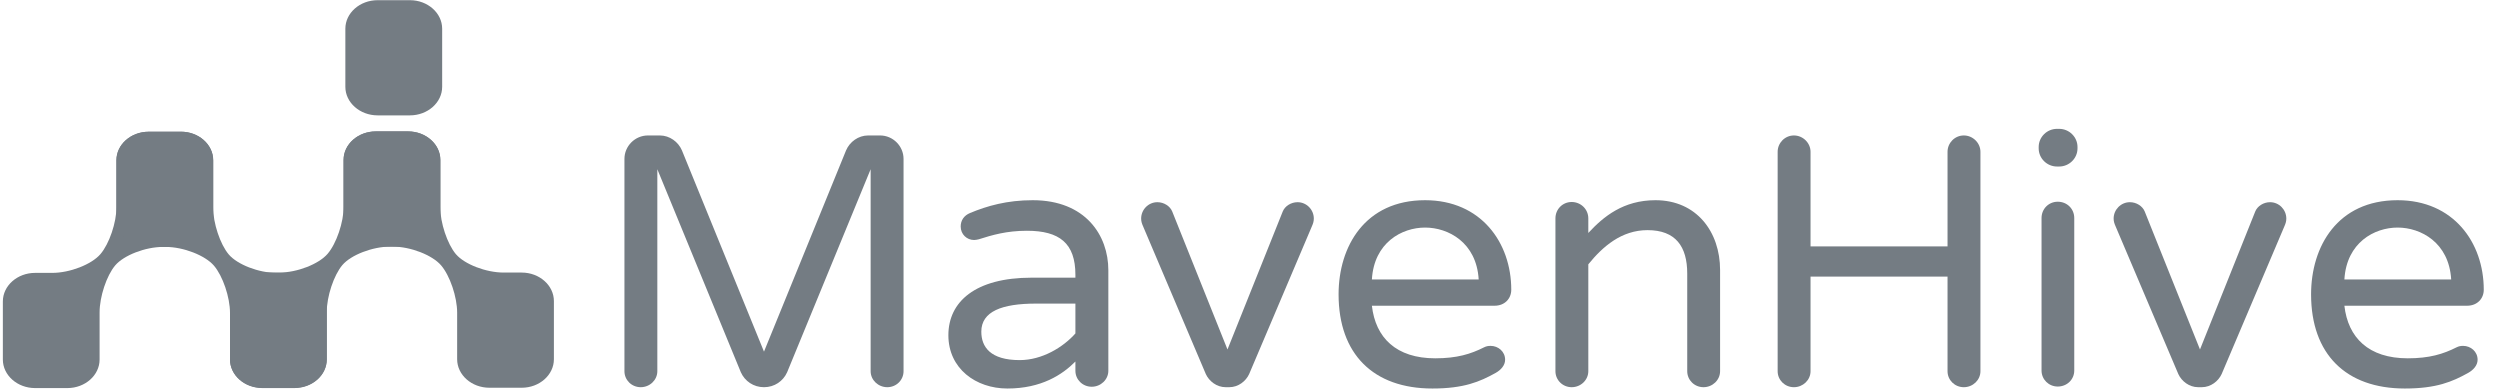 <?xml version="1.0" encoding="UTF-8"?>
<svg width="148px" height="23px" viewBox="0 0 148 23" version="1.1" xmlns="http://www.w3.org/2000/svg" xmlns:xlink="http://www.w3.org/1999/xlink">
    <!-- Generator: Sketch 46.2 (44496) - http://www.bohemiancoding.com/sketch -->
    <title>Logo_black</title>
    <desc>Created with Sketch.</desc>
    <defs></defs>
    <g id="Page-1" stroke="none" stroke-width="1" fill="none" fill-rule="evenodd">
        <g id="MH-Home-2" transform="translate(-53, -3354)" fill="#747C83">
            <g id="Footer" transform="translate(0, 3328)">
                <g id="Logo_black" style="mix-blend-mode: luminosity;" transform="translate(53, 26)">
                    <g id="black" transform="translate(0.158, 0)">
                        <g id="Text" transform="translate(36.809, 7.628)">
                            <path d="M16.523,1.78 L16.523,14.347 C16.523,14.873 16.095,15.294 15.56,15.294 C15.025,15.294 14.575,14.873 14.575,14.347 L14.575,2.391 L9.631,14.41 C9.396,14.936 8.882,15.294 8.261,15.294 C7.641,15.294 7.127,14.936 6.891,14.41 L1.947,2.391 L1.947,14.347 C1.947,14.873 1.498,15.294 0.963,15.294 C0.428,15.294 0,14.873 0,14.347 L0,1.78 C0,1.023 0.621,0.391 1.391,0.391 L2.097,0.391 C2.675,0.391 3.189,0.77 3.403,1.275 L8.261,13.189 L13.12,1.275 C13.334,0.77 13.847,0.391 14.425,0.391 L15.132,0.391 C15.902,0.391 16.523,1.023 16.523,1.78" id="Fill-8"></path>
                            <path d="M26.697,12.112 L26.697,10.345 L24.362,10.345 C22.348,10.345 21.127,10.808 21.127,12.007 C21.127,12.911 21.663,13.69 23.398,13.69 C24.726,13.69 25.969,12.932 26.697,12.112 M28.647,8.368 L28.647,14.321 C28.647,14.847 28.197,15.267 27.662,15.267 C27.126,15.267 26.697,14.847 26.697,14.321 L26.697,13.774 C25.926,14.552 24.683,15.372 22.67,15.372 C20.806,15.372 19.177,14.194 19.177,12.217 C19.177,10.24 20.763,8.81 24.105,8.81 L26.697,8.81 L26.697,8.642 C26.697,6.77 25.755,6.033 23.827,6.033 C22.627,6.033 21.77,6.286 20.977,6.538 C20.891,6.559 20.784,6.58 20.699,6.58 C20.27,6.58 19.906,6.244 19.906,5.781 C19.906,5.423 20.099,5.129 20.463,4.981 C21.47,4.561 22.648,4.224 24.169,4.224 C27.297,4.224 28.647,6.307 28.647,8.368" id="Fill-9"></path>
                            <path d="M40.811,5.311 C40.811,5.479 40.768,5.605 40.704,5.753 L36.983,14.515 C36.791,14.936 36.342,15.294 35.807,15.294 L35.593,15.294 C35.059,15.294 34.609,14.936 34.417,14.515 L30.696,5.753 C30.632,5.605 30.589,5.479 30.589,5.311 C30.589,4.784 31.016,4.342 31.551,4.342 C31.936,4.342 32.3,4.573 32.428,4.89 L35.7,13.061 L38.972,4.89 C39.1,4.573 39.464,4.342 39.849,4.342 C40.383,4.342 40.811,4.784 40.811,5.311" id="Fill-10"></path>
                            <path d="M44.249,8.915 L50.571,8.915 C50.443,6.727 48.771,5.844 47.399,5.844 C46.028,5.844 44.377,6.727 44.249,8.915 M52.136,13.668 C52.136,14.005 51.879,14.278 51.578,14.447 C50.635,14.973 49.693,15.372 47.828,15.372 C44.335,15.372 42.277,13.332 42.277,9.798 C42.277,6.959 43.842,4.224 47.399,4.224 C50.7,4.224 52.5,6.727 52.5,9.525 C52.5,10.05 52.114,10.471 51.514,10.471 L44.249,10.471 C44.463,12.364 45.685,13.584 47.999,13.584 C49.286,13.584 50.1,13.332 50.893,12.932 C51.021,12.869 51.128,12.848 51.279,12.848 C51.728,12.848 52.136,13.184 52.136,13.668" id="Fill-11"></path>
                            <path d="M64.862,8.357 L64.862,14.346 C64.862,14.873 64.414,15.294 63.88,15.294 C63.345,15.294 62.917,14.873 62.917,14.346 L62.917,8.568 C62.917,6.965 62.233,5.996 60.566,5.996 C59.027,5.996 57.916,6.965 57.061,8.02 L57.061,14.346 C57.061,14.873 56.612,15.294 56.077,15.294 C55.543,15.294 55.115,14.873 55.115,14.346 L55.115,5.3 C55.115,4.752 55.543,4.33 56.077,4.33 C56.612,4.33 57.061,4.752 57.061,5.3 L57.061,6.164 C57.958,5.194 59.134,4.224 61.036,4.224 C63.473,4.224 64.862,6.101 64.862,8.357" id="Fill-12"></path>
                            <path d="M80.275,1.359 L80.275,14.347 C80.275,14.874 79.826,15.294 79.291,15.294 C78.755,15.294 78.327,14.874 78.327,14.347 L78.327,8.748 L70.217,8.748 L70.217,14.347 C70.217,14.874 69.767,15.294 69.233,15.294 C68.698,15.294 68.27,14.874 68.27,14.347 L68.27,1.359 C68.27,0.833 68.698,0.391 69.233,0.391 C69.767,0.391 70.217,0.833 70.217,1.359 L70.217,6.959 L78.327,6.959 L78.327,1.359 C78.327,0.833 78.755,0.391 79.291,0.391 C79.826,0.391 80.275,0.833 80.275,1.359" id="Fill-13"></path>
                            <path d="M85.829,5.281 L85.829,14.308 C85.829,14.835 85.404,15.255 84.851,15.255 C84.318,15.255 83.892,14.835 83.892,14.308 L83.892,5.281 C83.892,4.734 84.318,4.314 84.851,4.314 C85.404,4.314 85.829,4.734 85.829,5.281 M86.021,1.157 C86.021,1.746 85.531,2.23 84.936,2.23 L84.808,2.23 C84.212,2.23 83.723,1.746 83.723,1.157 L83.723,1.073 C83.723,0.484 84.212,0 84.808,0 L84.936,0 C85.531,0 86.021,0.484 86.021,1.073" id="Fill-14"></path>
                            <path d="M98.383,5.311 C98.383,5.479 98.34,5.605 98.276,5.753 L94.555,14.515 C94.362,14.936 93.913,15.294 93.379,15.294 L93.165,15.294 C92.631,15.294 92.181,14.936 91.989,14.515 L88.268,5.753 C88.204,5.605 88.16,5.479 88.16,5.311 C88.16,4.784 88.588,4.342 89.123,4.342 C89.508,4.342 89.871,4.573 90,4.89 L93.272,13.061 L96.544,4.89 C96.672,4.573 97.036,4.342 97.42,4.342 C97.956,4.342 98.383,4.784 98.383,5.311" id="Fill-15"></path>
                            <path d="M101.821,8.915 L108.143,8.915 C108.014,6.727 106.343,5.844 104.972,5.844 C103.6,5.844 101.949,6.727 101.821,8.915 M109.707,13.668 C109.707,14.005 109.45,14.278 109.15,14.447 C108.207,14.973 107.264,15.372 105.399,15.372 C101.907,15.372 99.849,13.332 99.849,9.798 C99.849,6.959 101.414,4.224 104.972,4.224 C108.272,4.224 110.072,6.727 110.072,9.525 C110.072,10.05 109.686,10.471 109.086,10.471 L101.821,10.471 C102.035,12.364 103.257,13.584 105.571,13.584 C106.857,13.584 107.671,13.332 108.465,12.932 C108.593,12.869 108.7,12.848 108.85,12.848 C109.3,12.848 109.707,13.184 109.707,13.668" id="Fill-16"></path>
                        </g>
                        <g id="Symbol">
                            <path d="M19.235,15.027 C19.759,14.418 20.187,13.158 20.187,12.23 L20.187,9.469 C20.187,8.54 21.046,7.78 22.091,7.78 L24.006,7.78 C25.056,7.78 25.915,8.54 25.915,9.469 L25.915,12.912 C25.915,13.841 25.056,14.6 24.006,14.6 L22.939,14.6 C21.892,14.601 20.617,15.093 20.109,15.693 C19.603,16.293 19.186,17.547 19.186,18.474 L19.186,21.268 C19.186,22.197 18.328,22.956 17.279,22.956 L15.364,22.956 C14.317,22.956 13.458,22.197 13.458,21.268 L13.458,17.826 C13.458,16.895 14.317,16.136 15.364,16.136 L16.378,16.136 C17.426,16.136 18.712,15.637 19.235,15.027" id="Fill-3"></path>
                            <path d="M24.111,0.011 C25.159,0.011 26.018,0.769 26.018,1.699 L26.018,5.141 C26.018,6.071 25.159,6.83 24.111,6.83 L22.196,6.83 C21.146,6.83 20.287,6.071 20.287,5.141 L20.287,1.699 C20.287,0.769 21.146,0.011 22.196,0.011" id="Fill-4"></path>
                            <path d="M25.954,15.708 C26.478,16.32 26.905,17.578 26.905,18.507 L26.905,21.266 C26.905,22.197 27.765,22.954 28.812,22.954 L30.728,22.954 C31.776,22.954 32.633,22.197 32.633,21.266 L32.633,17.825 C32.633,16.895 31.776,16.136 30.728,16.136 L29.659,16.136 C28.613,16.136 27.338,15.644 26.829,15.044 C26.323,14.442 25.905,13.191 25.905,12.262 L25.905,9.469 C25.905,8.54 25.049,7.78 23.999,7.78 L22.083,7.78 C21.037,7.78 20.177,8.54 20.177,9.469 L20.177,12.912 C20.177,13.841 21.037,14.601 22.083,14.601 L23.097,14.6 C24.148,14.6 25.43,15.099 25.954,15.708" id="Fill-5"></path>
                            <path d="M5.787,15.045 C6.31,14.436 6.738,13.177 6.738,12.247 L6.738,9.487 C6.738,8.558 7.597,7.799 8.644,7.799 L10.56,7.797 C11.609,7.797 12.466,8.558 12.466,9.487 L12.466,12.93 C12.466,13.859 11.609,14.618 10.56,14.618 L9.492,14.618 C8.444,14.619 7.17,15.112 6.662,15.712 C6.154,16.312 5.738,17.564 5.738,18.492 L5.738,21.286 C5.738,22.215 4.881,22.974 3.832,22.974 L1.918,22.974 C0.869,22.974 0.011,22.215 0.011,21.286 L0.011,17.844 C0.011,16.914 0.869,16.155 1.918,16.155 L2.931,16.155 C3.978,16.155 5.263,15.656 5.787,15.045" id="Fill-6"></path>
                            <path d="M12.507,15.726 C13.031,16.337 13.458,17.595 13.458,18.526 L13.458,21.285 C13.458,22.215 14.317,22.973 15.364,22.973 L17.279,22.973 C18.328,22.973 19.186,22.215 19.186,21.285 L19.186,17.842 C19.186,16.913 18.328,16.155 17.279,16.155 L16.212,16.155 C15.164,16.155 13.89,15.662 13.383,15.062 C12.874,14.46 12.459,13.209 12.459,12.281 L12.459,9.487 C12.459,8.558 11.601,7.797 10.552,7.797 L8.637,7.799 C7.589,7.799 6.731,8.558 6.731,9.487 L6.731,12.93 C6.731,13.859 7.589,14.619 8.637,14.619 L9.65,14.618 C10.699,14.618 11.984,15.117 12.507,15.726" id="Fill-7"></path>
                        </g>
                    </g>
                </g>
            </g>
        </g>
    </g>
</svg>
